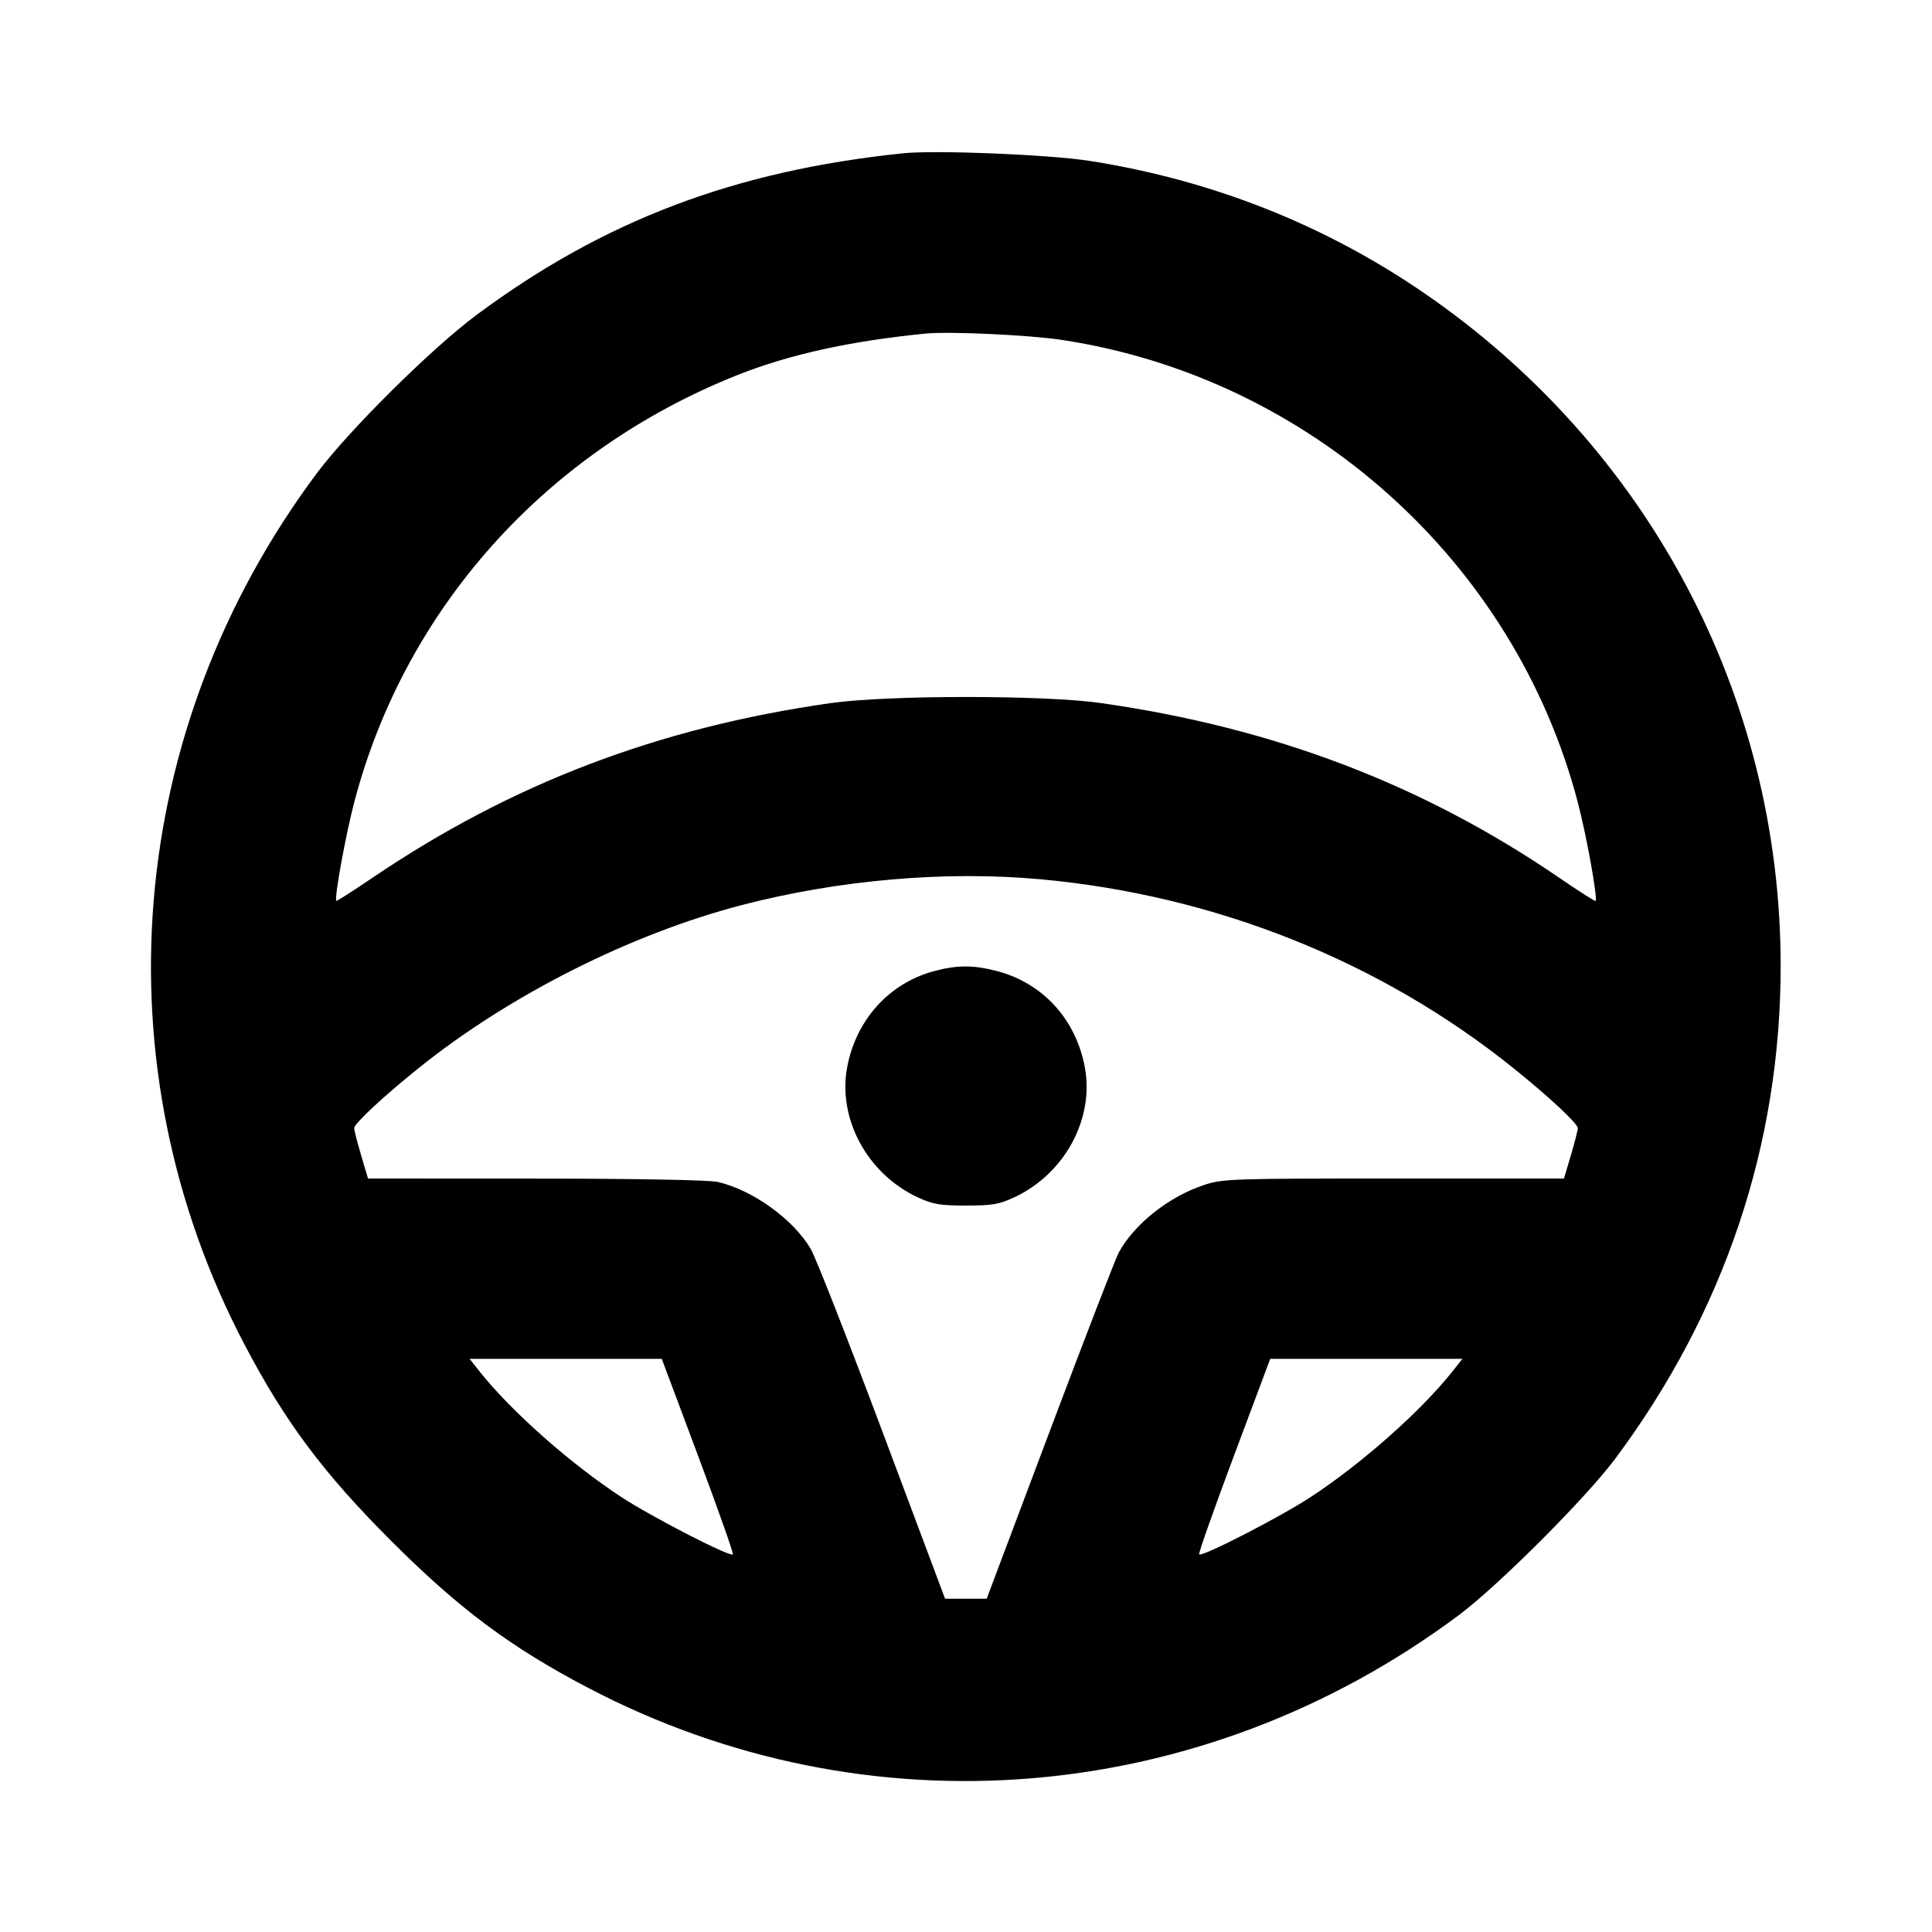 <svg fill="currentColor" viewBox="0 0 256 256" xmlns="http://www.w3.org/2000/svg"><path d="M119.680 20.310 C 97.411 22.610,80.001 29.205,63.147 41.728 C 57.186 46.157,46.223 57.026,41.973 62.720 C 16.611 96.701,12.928 141.035,32.385 178.133 C 37.761 188.385,42.832 195.175,51.828 204.172 C 60.825 213.168,67.615 218.239,77.867 223.615 C 114.965 243.072,159.250 239.395,193.280 214.031 C 198.497 210.143,210.143 198.497,214.031 193.280 C 228.489 173.882,235.947 151.668,235.947 128.000 C 235.947 92.235,218.399 59.167,188.587 38.752 C 175.422 29.738,160.539 23.864,144.427 21.325 C 139.077 20.483,124.002 19.864,119.680 20.310 M140.602 45.026 C 173.474 49.961,200.708 74.352,209.076 106.353 C 210.242 110.811,211.728 119.069,211.421 119.385 C 211.351 119.457,209.208 118.088,206.660 116.344 C 188.571 103.961,168.806 96.425,145.842 93.154 C 138.333 92.084,117.635 92.090,110.080 93.163 C 87.234 96.409,67.766 103.833,49.323 116.331 C 46.766 118.064,44.624 119.431,44.563 119.368 C 44.270 119.066,45.789 110.693,46.924 106.353 C 53.645 80.650,72.315 59.813,97.675 49.712 C 104.547 46.975,112.671 45.183,122.667 44.199 C 125.748 43.895,136.316 44.383,140.602 45.026 M137.813 116.503 C 160.975 118.611,182.855 127.336,200.486 141.494 C 205.204 145.283,209.066 148.879,209.068 149.486 C 209.069 149.754,208.657 151.365,208.153 153.067 L 207.236 156.160 184.671 156.160 C 162.961 156.160,162.006 156.194,159.453 157.047 C 154.823 158.594,150.223 162.266,148.221 166.013 C 147.794 166.812,143.686 177.451,139.092 189.653 L 130.740 211.840 127.983 211.840 L 125.227 211.840 116.907 189.647 C 112.331 177.440,108.066 166.570,107.429 165.490 C 105.101 161.543,99.737 157.682,95.098 156.612 C 93.968 156.352,84.419 156.177,70.995 156.170 L 48.764 156.160 47.847 153.067 C 47.343 151.365,46.931 149.754,46.932 149.486 C 46.934 148.879,50.796 145.283,55.514 141.494 C 67.534 131.842,83.620 123.735,98.333 119.915 C 111.157 116.585,125.294 115.363,137.813 116.503 M123.747 128.683 C 117.805 130.280,113.411 135.155,112.249 141.441 C 110.987 148.271,114.942 155.550,121.600 158.650 C 123.600 159.581,124.546 159.743,128.000 159.743 C 131.454 159.743,132.400 159.581,134.400 158.650 C 141.058 155.550,145.013 148.271,143.751 141.441 C 142.571 135.059,138.177 130.253,132.066 128.661 C 128.970 127.855,126.809 127.860,123.747 128.683 M92.501 192.908 C 95.148 199.978,97.221 205.854,97.109 205.967 C 96.735 206.341,86.460 201.062,82.385 198.403 C 75.635 193.998,67.702 186.973,63.530 181.705 L 62.222 180.053 74.955 180.053 L 87.689 180.053 92.501 192.908 M192.470 181.705 C 188.298 186.973,180.365 193.998,173.615 198.403 C 169.540 201.062,159.265 206.341,158.891 205.967 C 158.779 205.854,160.852 199.978,163.499 192.908 L 168.311 180.053 181.045 180.053 L 193.778 180.053 192.470 181.705 " stroke="none" fill-rule="evenodd"></path></svg>